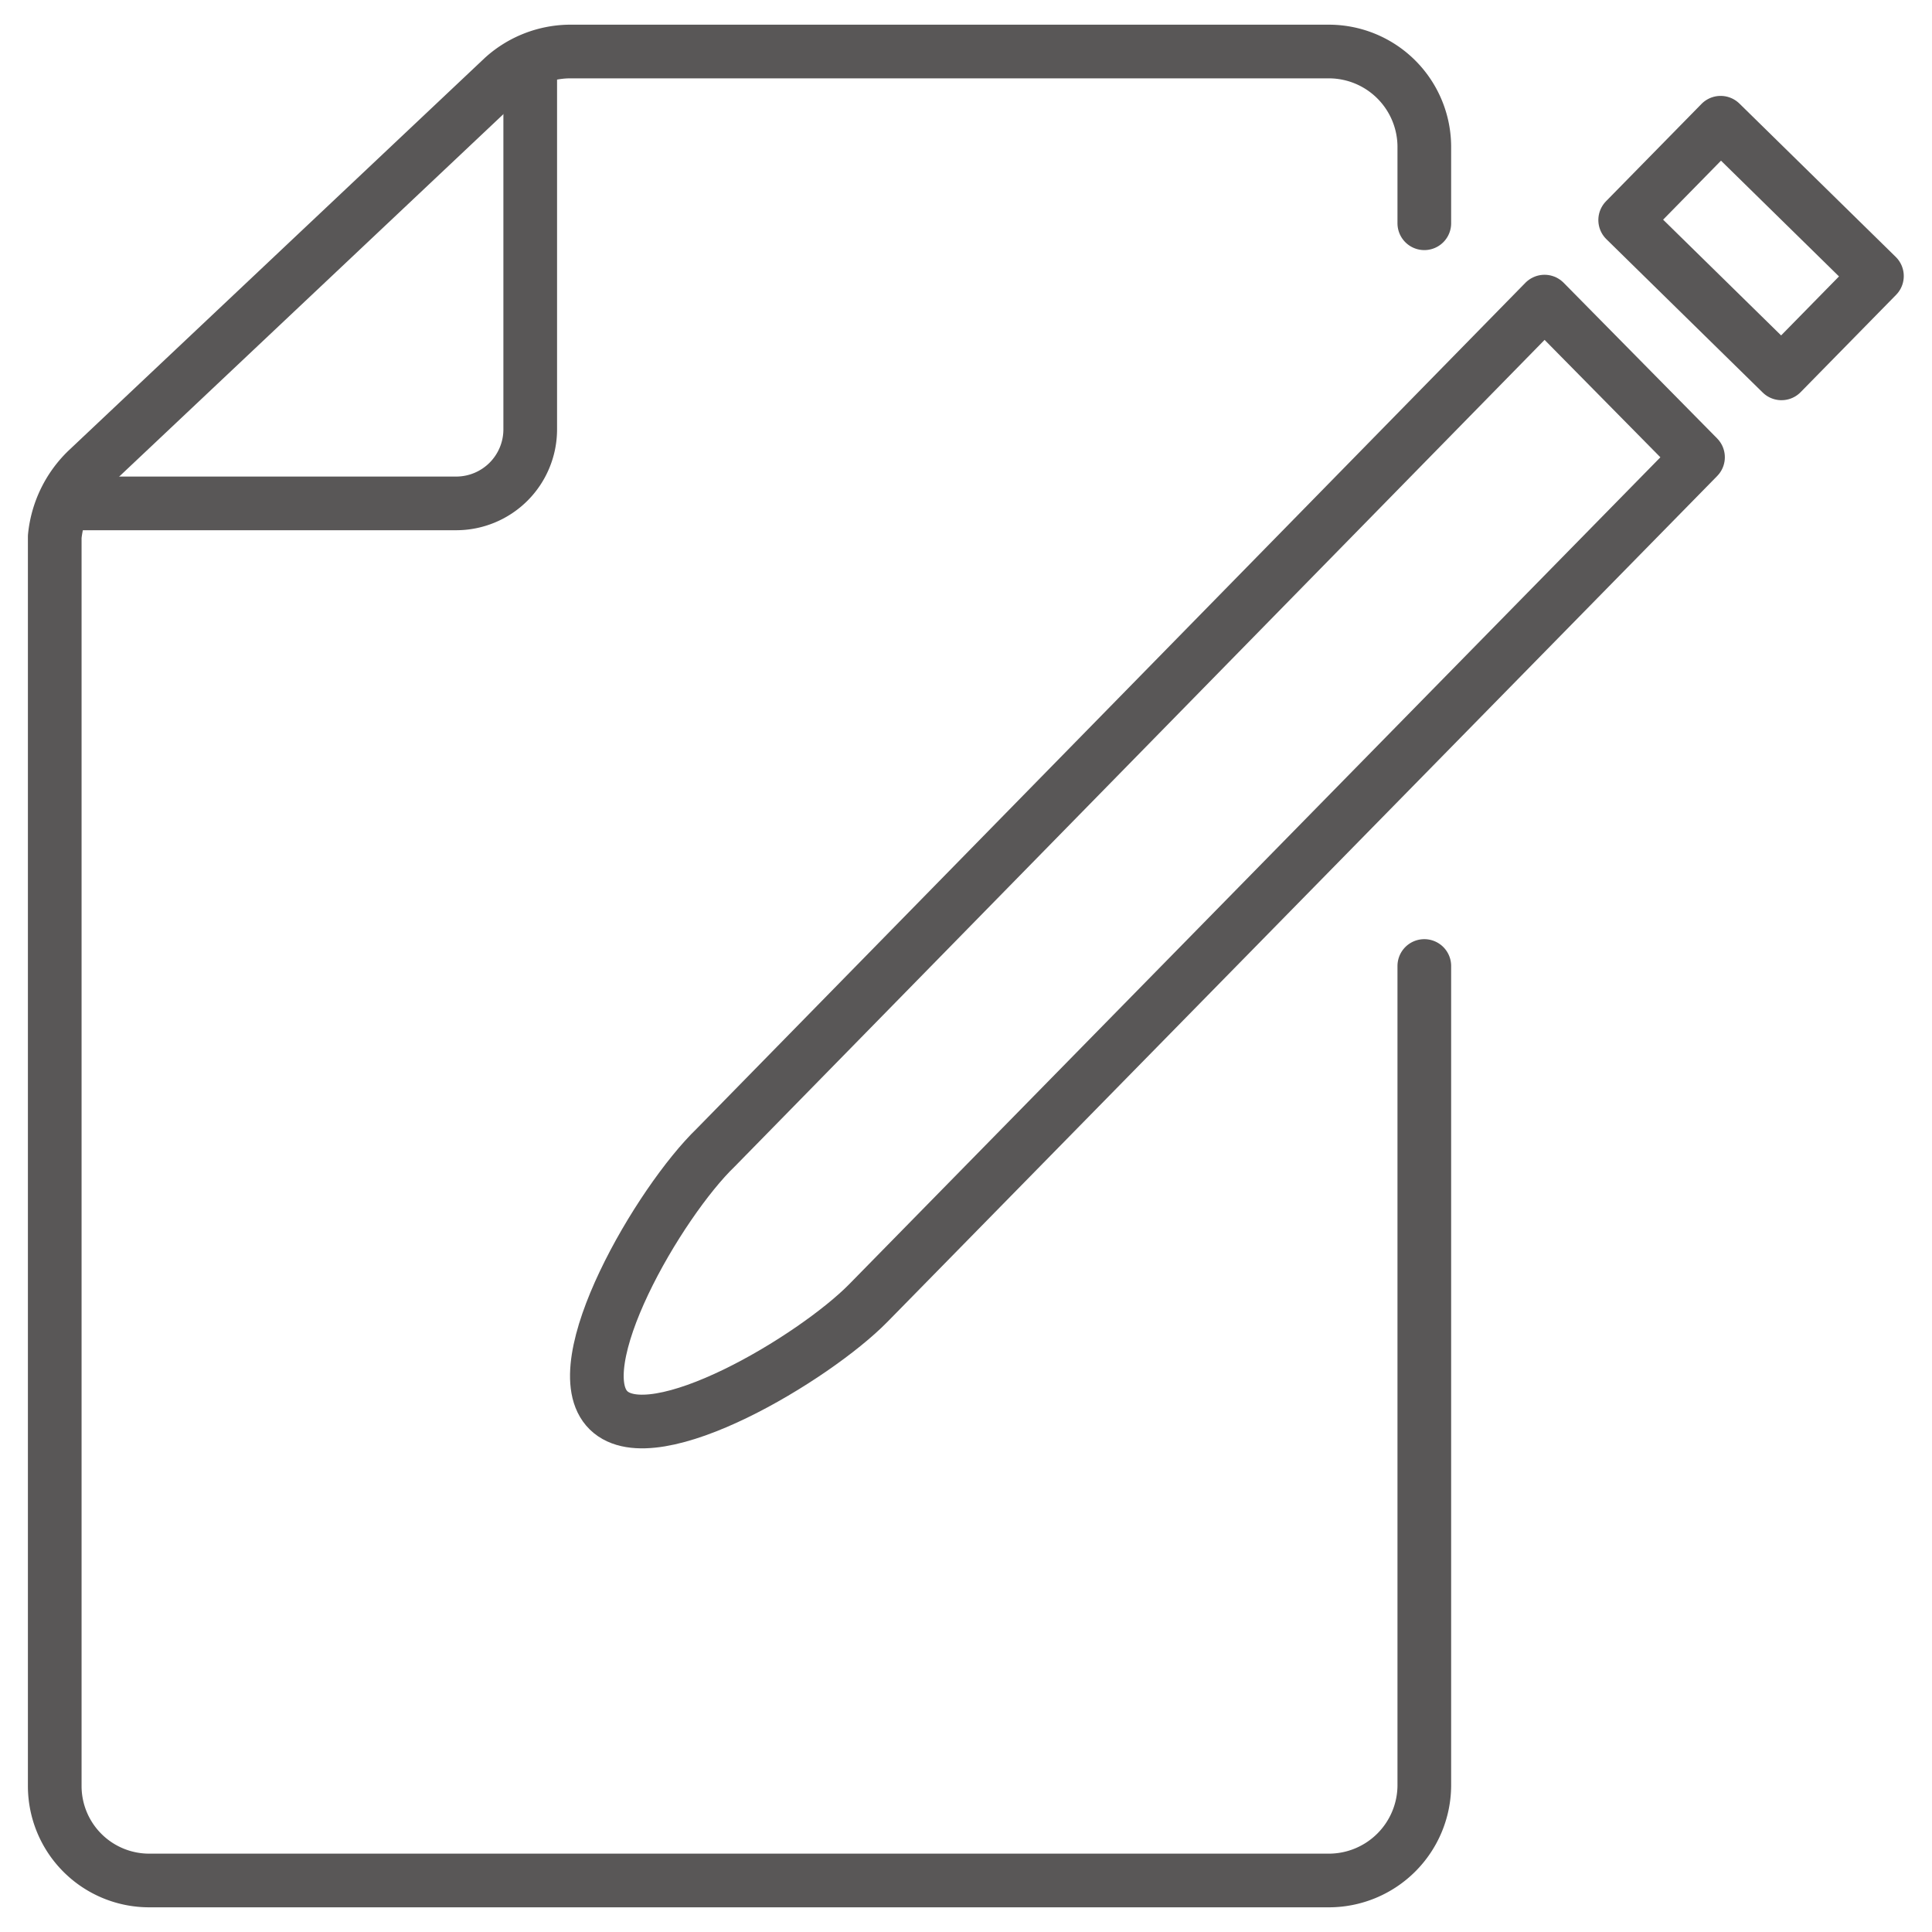<svg id="feedback" xmlns="http://www.w3.org/2000/svg" viewBox="0 0 18 18"><defs><style>.cls-1,.cls-2,.cls-3,.cls-4{fill:none;stroke:#595757;}.cls-1{stroke-linecap:round;}.cls-1,.cls-3,.cls-4{stroke-linejoin:round;}.cls-1,.cls-2,.cls-3{stroke-width:0.5px;}.cls-2{stroke-miterlimit:10;}.cls-4{stroke-width:0.5px;}</style></defs><title>Icon_index(F)</title><path class="cls-1" d="M13.27,9v7.64a.89.89,0,0,1-.88.88h-11a.88.88,0,0,1-.88-.88V5a1,1,0,0,1,.3-.62L4.69.72A.94.94,0,0,1,5.3.48h7.09a.89.89,0,0,1,.88.88v.72"/><path class="cls-2" d="M4.94.48V4a.69.69,0,0,1-.69.69H.54"/><path class="cls-3" d="M15.82,4.26,8.09,12.14c-.5.51-2,1.41-2.42,1s.47-1.94,1-2.45l7.72-7.88Z"/><rect class="cls-4" x="15.68" y="1.29" width="1.27" height="2.04" transform="translate(3.24 12.34) rotate(-45.55)"/></svg>